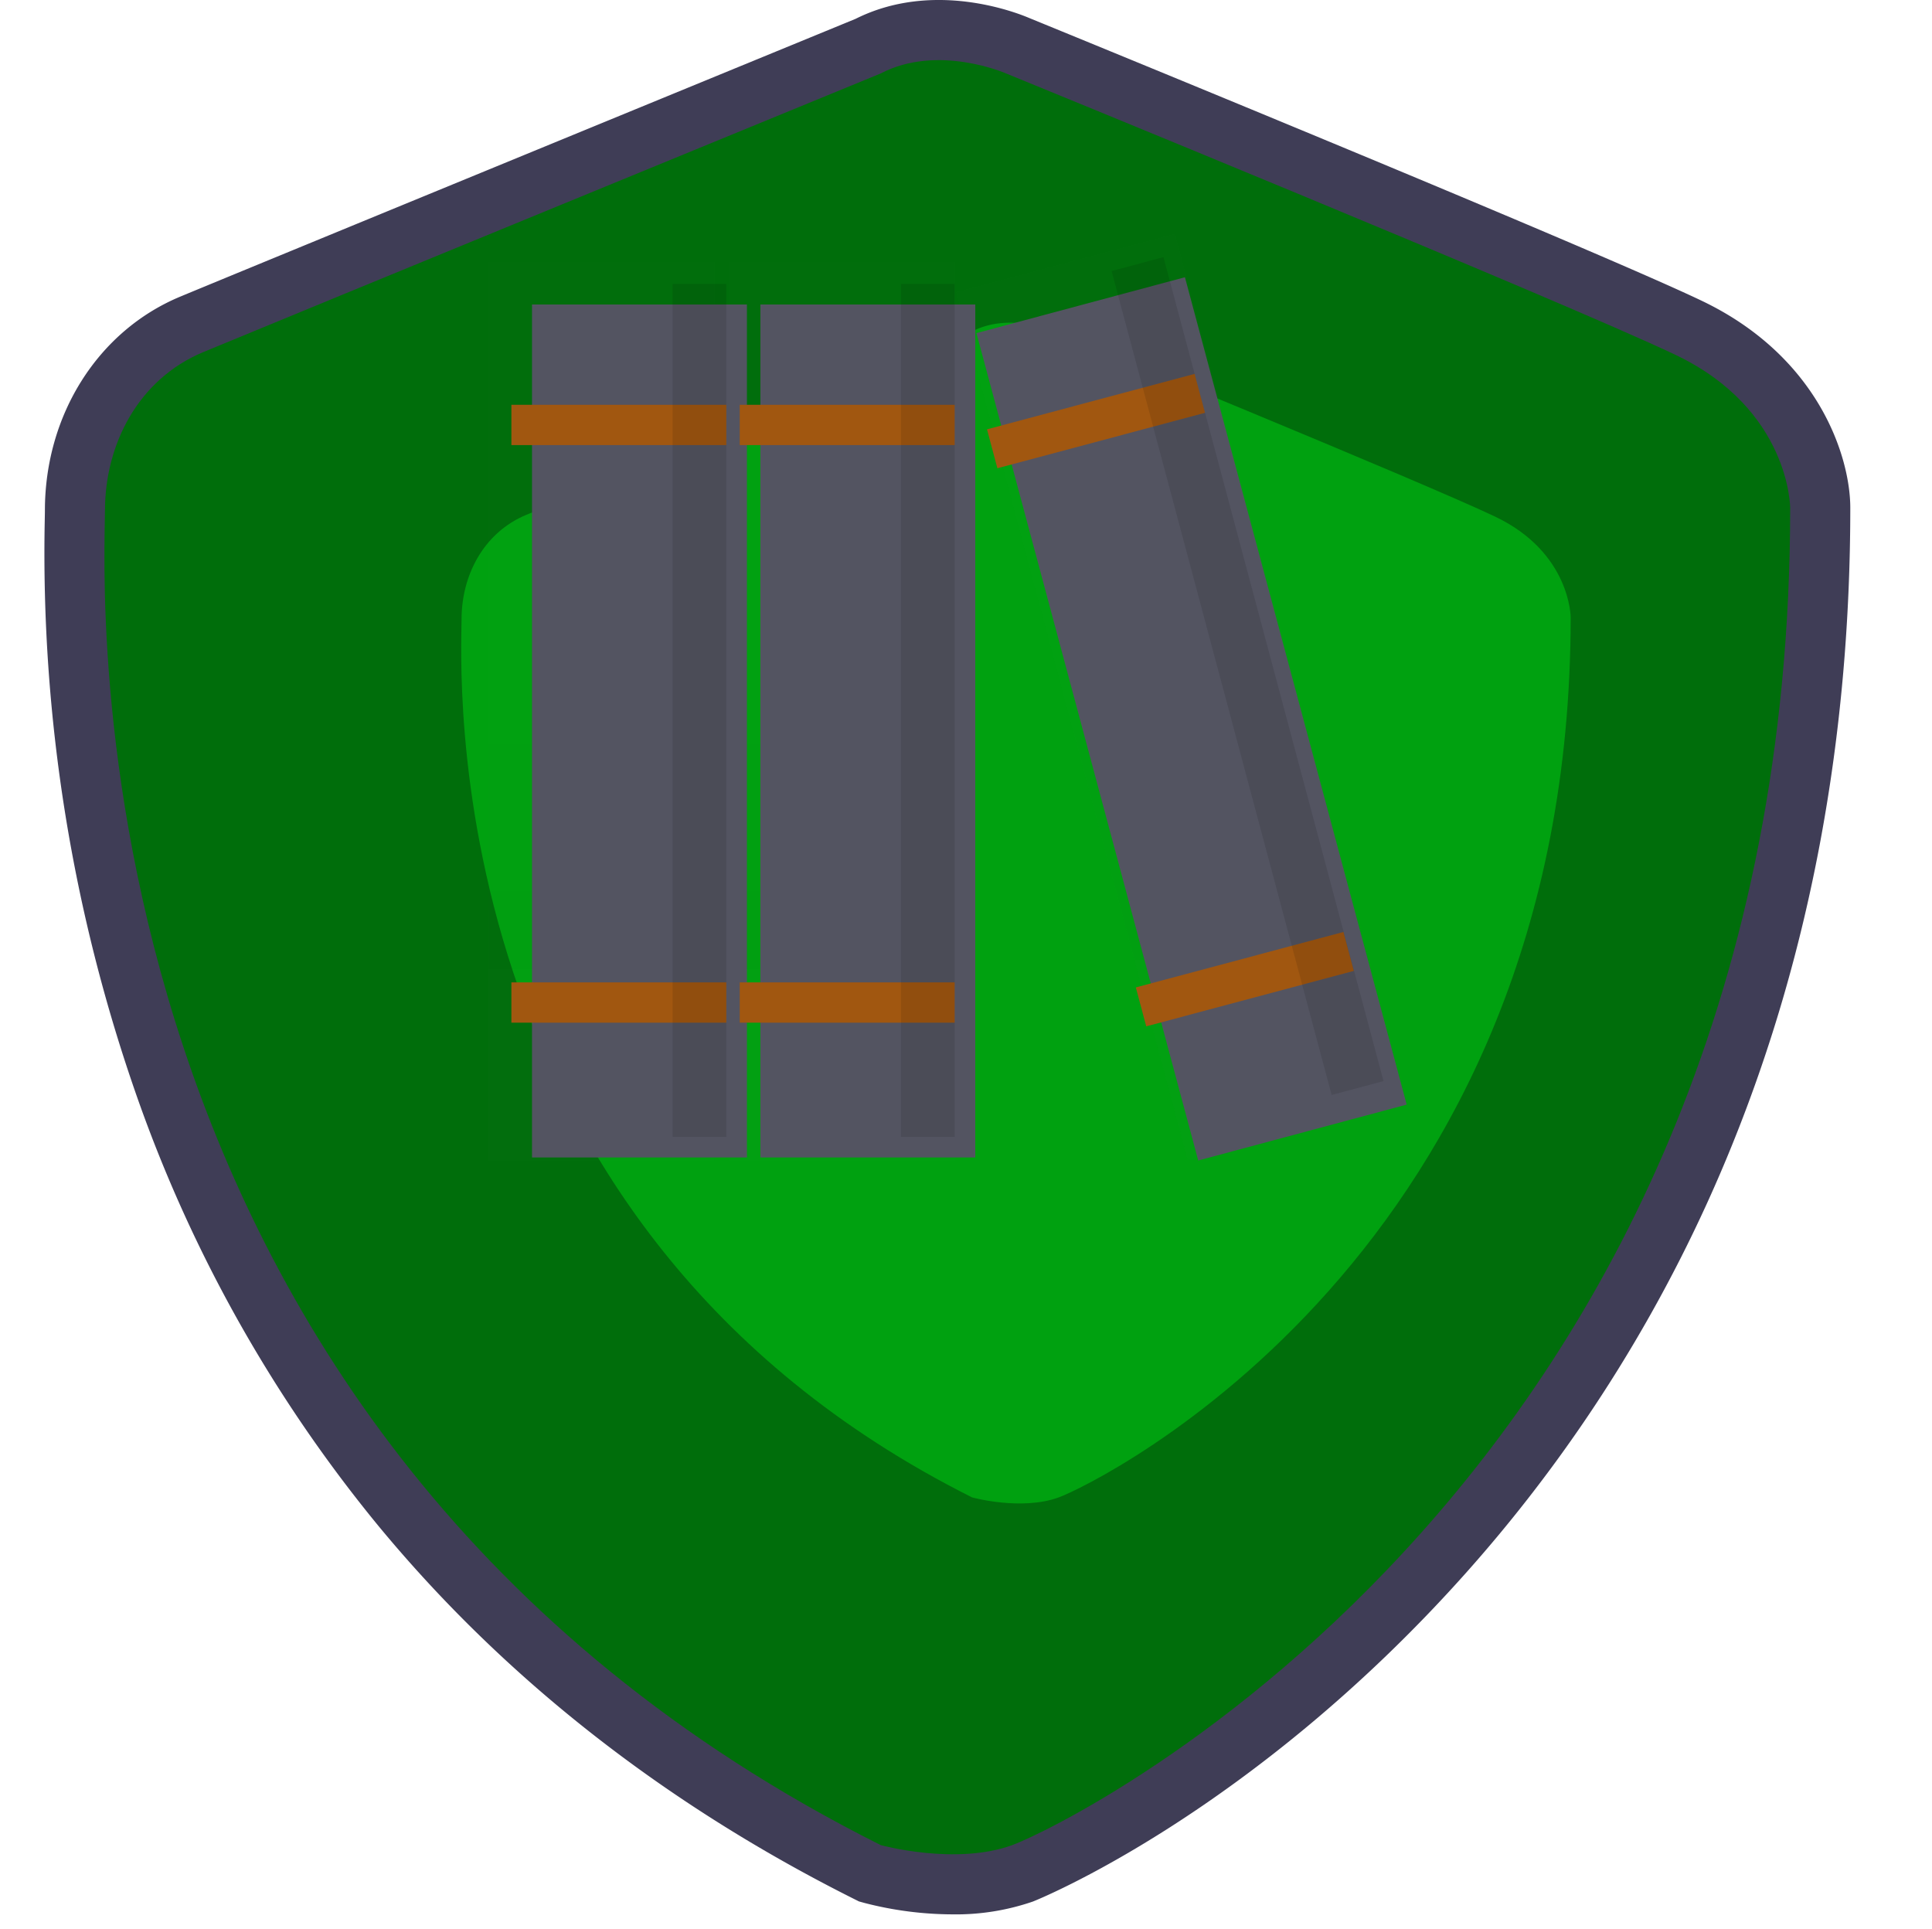 <svg xmlns="http://www.w3.org/2000/svg" xmlns:xlink="http://www.w3.org/1999/xlink" width="281.461" height="281.018" viewBox="0 0 281.461 281.018">
    <defs>
        <style>.a{fill:#3f3d56;}.b{fill:#006e0b;}.c{fill:#00a110;}.d{opacity:0.7;}.e,.i{opacity:0.1;}.f{fill:url(#c);}.g{fill:#535461;}.h{fill:#a15710;}.j{fill:#fff;stroke:#343434;stroke-width:2px;font-size:46px;}.j,.k{font-family:SegoeUI, Segoe UI;}.k{fill:rgba(255,255,255,0.14);font-size:73px;}.l{filter:url(#l);}.m{filter:url(#j);}.n{filter:url(#h);}.o{filter:url(#f);}.p{filter:url(#a);}</style>
        <filter id="a" x="57.191" y="34.008" width="180.63" height="194.01" filterUnits="userSpaceOnUse">
            <feOffset dx="10" dy="13" input="SourceAlpha" />
            <feGaussianBlur stdDeviation="3" result="b" />
            <feFlood flood-opacity="0.161" />
            <feComposite operator="in" in2="b" />
            <feComposite in="SourceGraphic" />
        </filter>
        <linearGradient id="c" x1="0.5" y1="1" x2="0.5" gradientUnits="objectBoundingBox">
            <stop offset="0" stop-color="gray" stop-opacity="0.251" />
            <stop offset="0.535" stop-color="gray" stop-opacity="0.122" />
            <stop offset="1" stop-color="gray" stop-opacity="0.102" />
        </linearGradient>
        <filter id="f" x="68.502" y="35.357" width="49.309" height="142.256" filterUnits="userSpaceOnUse">
            <feOffset dx="3" dy="3" input="SourceAlpha" />
            <feGaussianBlur stdDeviation="3" result="g" />
            <feFlood flood-opacity="0.4" />
            <feComposite operator="in" in2="g" />
            <feComposite in="SourceGraphic" />
        </filter>
        <filter id="h" x="101.768" y="35.357" width="49.309" height="142.256" filterUnits="userSpaceOnUse">
            <feOffset dx="3" dy="3" input="SourceAlpha" />
            <feGaussianBlur stdDeviation="3" result="i" />
            <feFlood flood-opacity="0.4" />
            <feComposite operator="in" in2="i" />
            <feComposite in="SourceGraphic" />
        </filter>
        <filter id="j" x="133.249" y="31.461" width="80.273" height="146.127" filterUnits="userSpaceOnUse">
            <feOffset dx="3" dy="3" input="SourceAlpha" />
            <feGaussianBlur stdDeviation="3" result="k" />
            <feFlood flood-opacity="0.4" />
            <feComposite operator="in" in2="k" />
            <feComposite in="SourceGraphic" />
        </filter>
        <filter id="l" x="60.679" y="197.018" width="164" height="84" filterUnits="userSpaceOnUse">
            <feOffset dx="5" dy="2" input="SourceAlpha" />
            <feGaussianBlur stdDeviation="3" result="m" />
            <feFlood flood-opacity="0.161" />
            <feComposite operator="in" in2="m" />
            <feComposite in="SourceGraphic" />
        </filter>
    </defs>
    <g transform="translate(155.679 -2115.982)">
        <path class="a" d="M624.17,555.475a51.653,51.653,0,0,1-12.806-1.656l-.824-.228-.765-.383c-27.647-13.862-50.972-32.172-69.326-54.421a206.018,206.018,0,0,1-35-62.156,239.232,239.232,0,0,1-13.528-84.274c.012-.6.022-1.067.022-1.387,0-13.939,7.737-26.17,19.712-31.159,9.165-3.819,92.375-38,98.387-40.466,11.323-5.673,23.4-.938,25.335-.11,4.336,1.773,81.258,33.235,97.881,41.15,17.132,8.158,21.7,22.813,21.7,30.187,0,33.382-5.781,64.579-17.183,92.727a214.711,214.711,0,0,1-38.585,62.184c-31.5,35.446-63,48.012-63.309,48.123a34.424,34.424,0,0,1-11.708,1.87Zm-7.41-18.353c2.732.612,9.02,1.531,13.119.036,5.207-1.9,31.578-15.574,56.22-43.3,34.047-38.315,51.323-86.48,51.348-143.157-.061-1.148-.876-9.338-11.722-14.5-16.3-7.762-96.255-40.456-97.061-40.785l-.221-.094c-1.676-.7-7.008-2.181-10.684-.255l-.736.343c-.891.366-89.22,36.645-98.64,40.569-6.59,2.746-8.938,9.548-8.938,15,0,.4-.01.978-.025,1.726C508.669,391.478,517.643,486.9,616.76,537.122Z" transform="translate(-641.08 1839.385)" />
        <path class="b" d="M613.7,287.3s-89.131,36.607-98.681,40.587-14.325,13.529-14.325,23.079S493.53,485.132,613.7,545.382c0,0,10.906,3.018,19.181,0S746.2,491.432,746.2,350.573c0,0,0-14.325-16.712-22.283S631.977,287.3,631.977,287.3,622.054,282.928,613.7,287.3Z" transform="translate(-641.08 1839.385)" />
        <g class="p" transform="matrix(1, 0, 0, 1, -155.68, 2115.98)">
            <path class="c" d="M575.037,286.64s-58.66,24.092-64.945,26.711-9.427,8.9-9.427,15.189-4.714,88.3,74.372,127.948c0,0,7.178,1.986,12.624,0s74.58-35.506,74.58-128.209c0,0,0-9.427-11-14.665s-64.175-26.973-64.175-26.973S580.536,283.759,575.037,286.64Z" transform="translate(-443.42 -251.35)" />
        </g>
        <g transform="translate(-318.994 -2)">
            <g class="d" transform="translate(15.61 1590.098)">
                <g class="e">
                    <path class="f" d="M218.832,566.043V696.9H251.8V566.043H218.832Z" />
                </g>
                <g class="e">
                    <path class="f" d="M253.866,566.043V696.9h32.972V566.043H253.866Z" />
                </g>
                <g class="e">
                    <path class="f" d="M352.6,688.383l-27.35-102.545h0l-1.593-5.973h0l-4.78-17.921-31.859,8.5,4.78,17.921h0l1.269,4.757,21.567,80.863h0l1.593,5.973h0l4.514,16.925Z" />
                </g>
            </g>
            <g class="o" transform="matrix(1, 0, 0, 1, 163.32, 2117.98)">
                <rect class="g" width="31.309" height="124.256" transform="translate(74.5 41.36)" />
            </g>
            <rect class="h" width="31.309" height="5.87" transform="translate(237.817 2176.951)" />
            <rect class="h" width="31.309" height="5.87" transform="translate(237.817 2261.092)" />
            <rect class="i" width="7.827" height="124.256" transform="translate(261.299 2159.339)" />
            <g class="n" transform="matrix(1, 0, 0, 1, 163.32, 2117.98)">
                <rect class="g" width="31.309" height="124.256" transform="translate(107.77 41.36)" />
            </g>
            <rect class="h" width="31.309" height="5.87" transform="translate(271.083 2176.951)" />
            <rect class="h" width="31.309" height="5.87" transform="translate(271.083 2261.092)" />
            <rect class="i" width="7.827" height="124.256" transform="translate(294.564 2159.339)" />
            <g class="m" transform="matrix(1, 0, 0, 1, 163.32, 2117.98)">
                <rect class="g" width="31.309" height="124.256" transform="matrix(0.97, -0.26, 0.26, 0.97, 139.25, 45.53)" />
            </g>
            <rect class="h" width="31.309" height="5.87" transform="matrix(0.966, -0.258, 0.258, 0.966, 307.103, 2180.527)" />
            <rect class="h" width="31.309" height="5.87" transform="matrix(0.966, -0.258, 0.258, 0.966, 328.787, 2261.827)" />
            <rect class="i" width="7.827" height="124.256" transform="matrix(0.966, -0.258, 0.258, 0.966, 325.253, 2157.46)" />
        </g>
    </g>
</svg>